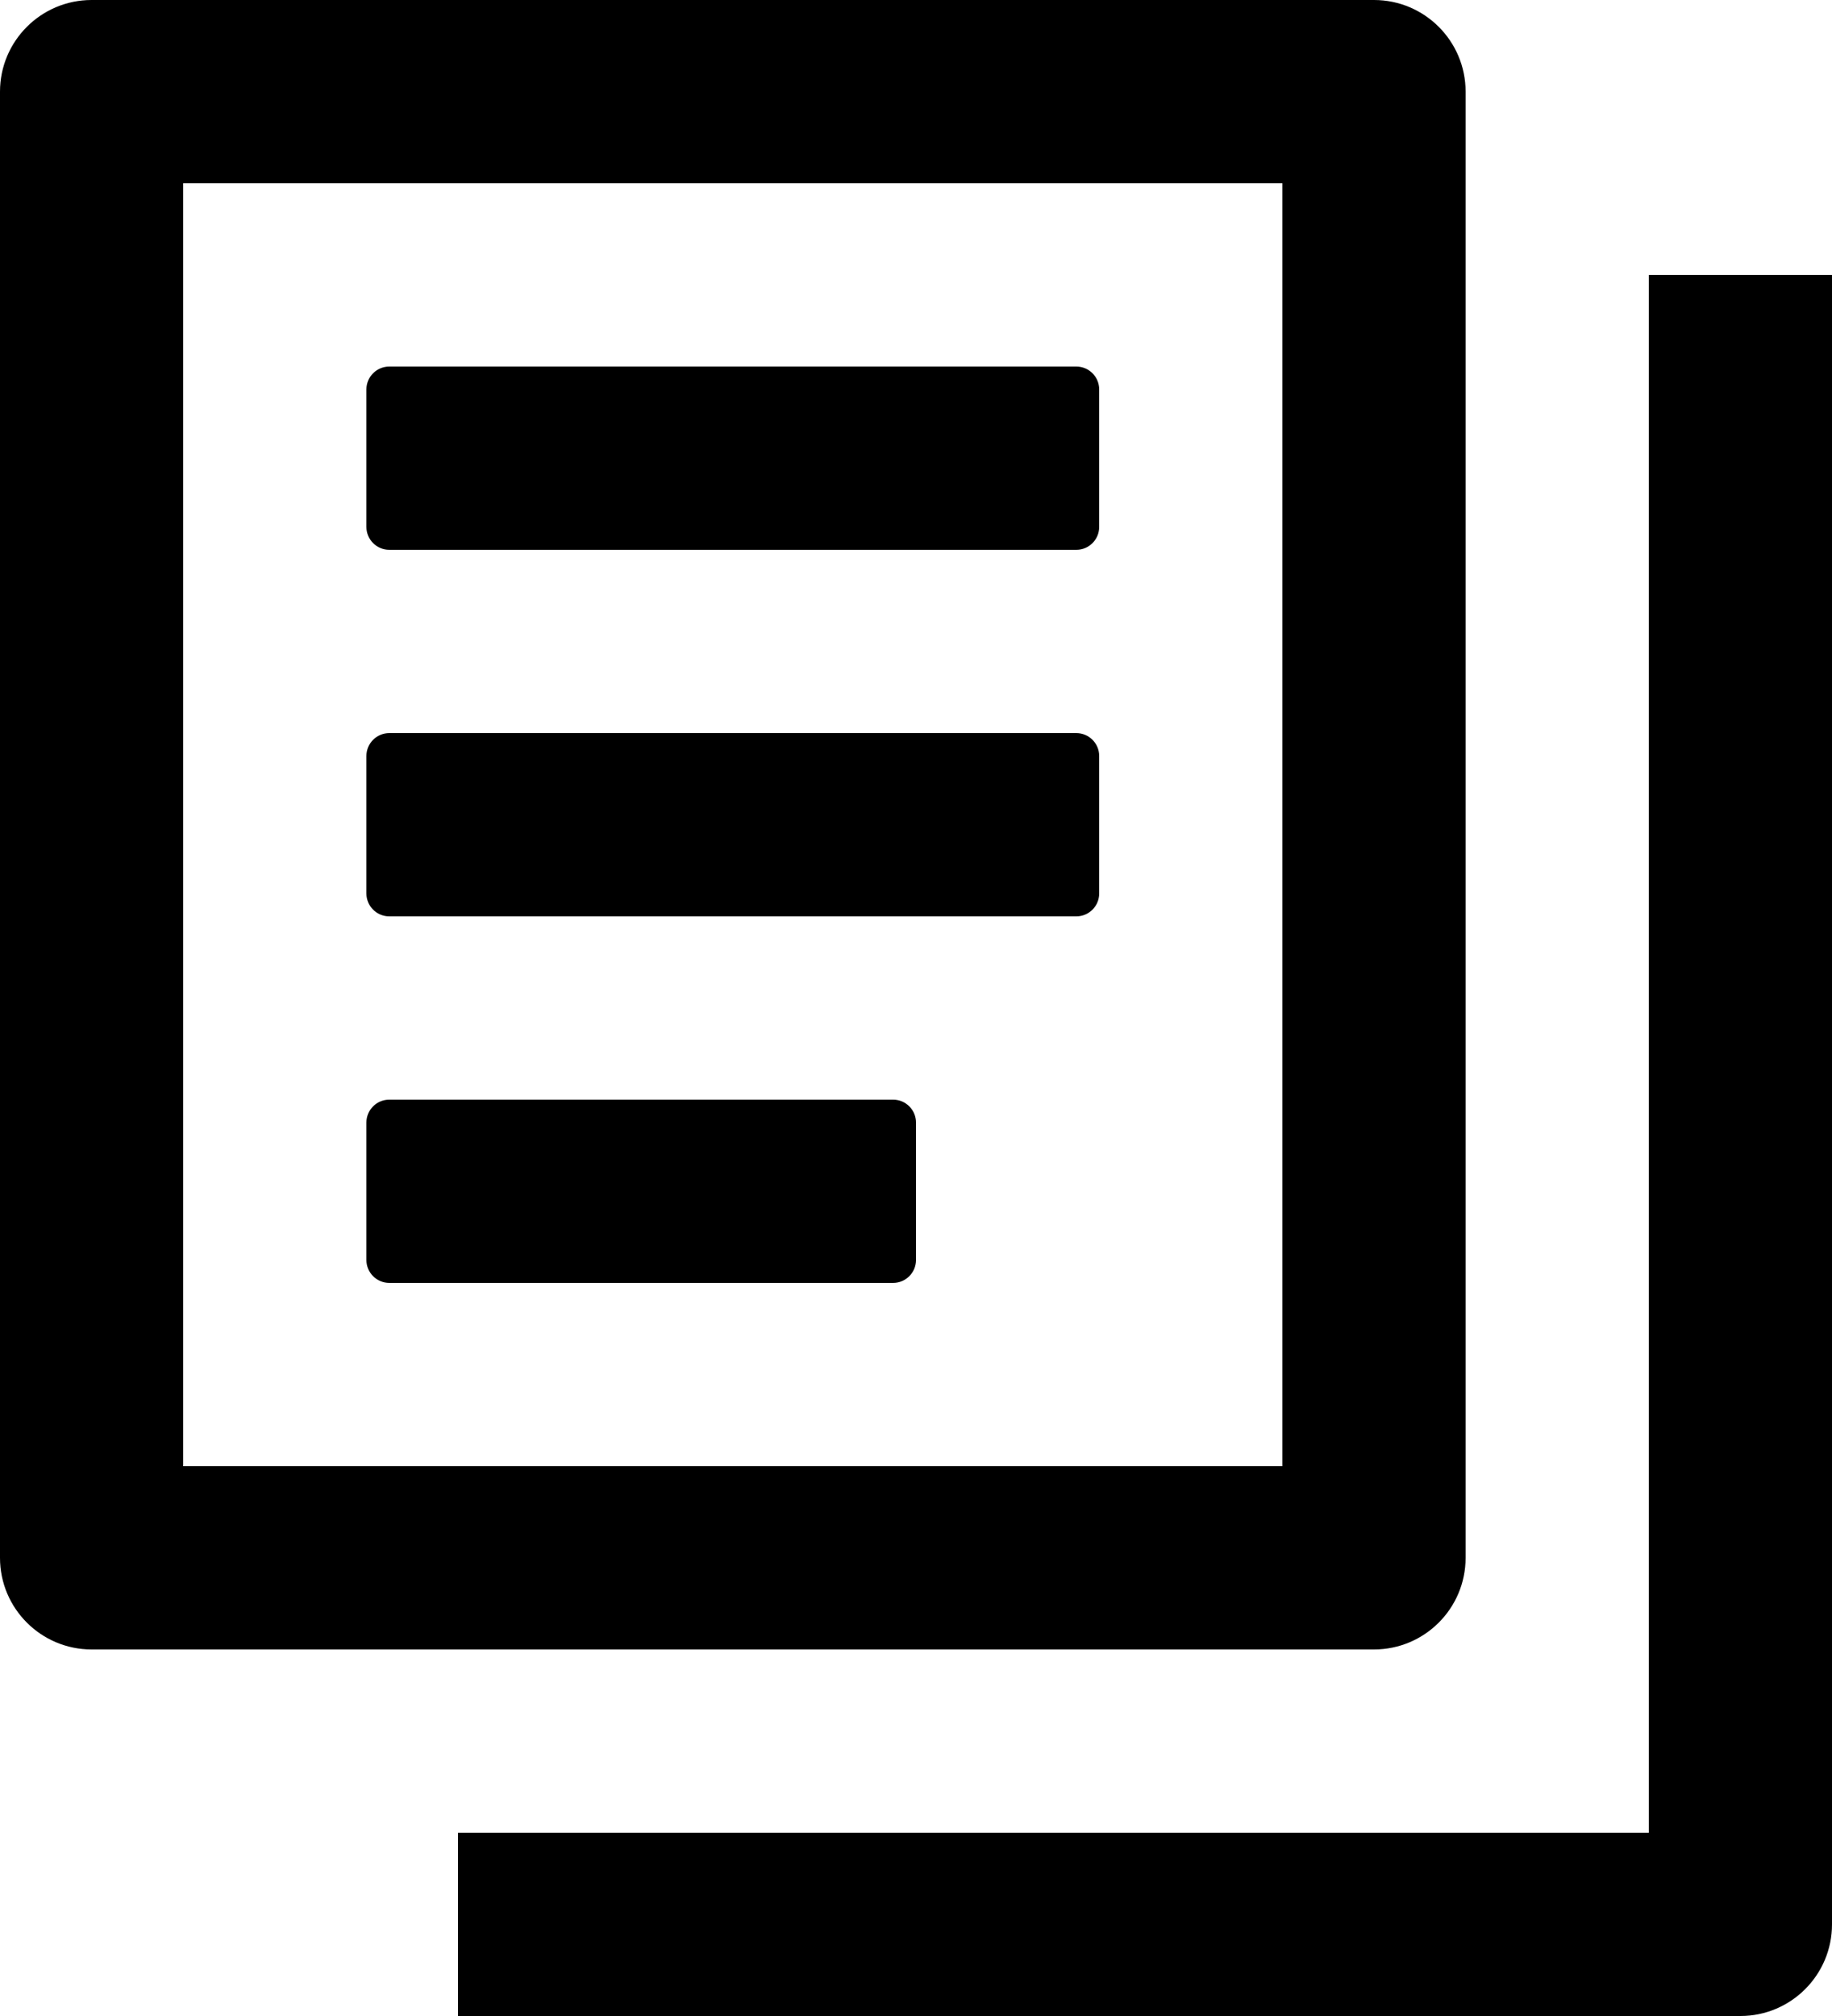 <svg aria-label="log" viewBox="0 0 20 22"  xmlns="http://www.w3.org/2000/svg">
<path d="M4 4.25C4 4.112 4.112 4 4.25 4H11.75C11.888 4 12 4.112 12 4.25V5.75C12 5.888 11.888 6 11.75 6H4.25C4.112 6 4 5.888 4 5.75V4.25Z" />
<path d="M4 8.25C4 8.112 4.112 8 4.25 8H11.75C11.888 8 12 8.112 12 8.25V9.75C12 9.888 11.888 10 11.75 10H4.25C4.112 10 4 9.888 4 9.75V8.25Z" />
<path d="M4 12.25C4 12.112 4.112 12 4.25 12H9.75C9.888 12 10 12.112 10 12.25V13.75C10 13.888 9.888 14 9.75 14H4.25C4.112 14 4 13.888 4 13.75V12.25Z" />
<path fill-rule="evenodd" clip-rule="evenodd" d="M1 0C0.448 0 0 0.448 0 1V17C0 17.552 0.448 18 1 18H15C15.552 18 16 17.552 16 17V1C16 0.448 15.552 0 15 0H1ZM14 2H2V16H14V2Z" />
<path d="M18 3H20V21C20 21.552 19.552 22 19 22H5V20H18V3Z" />
</svg>
